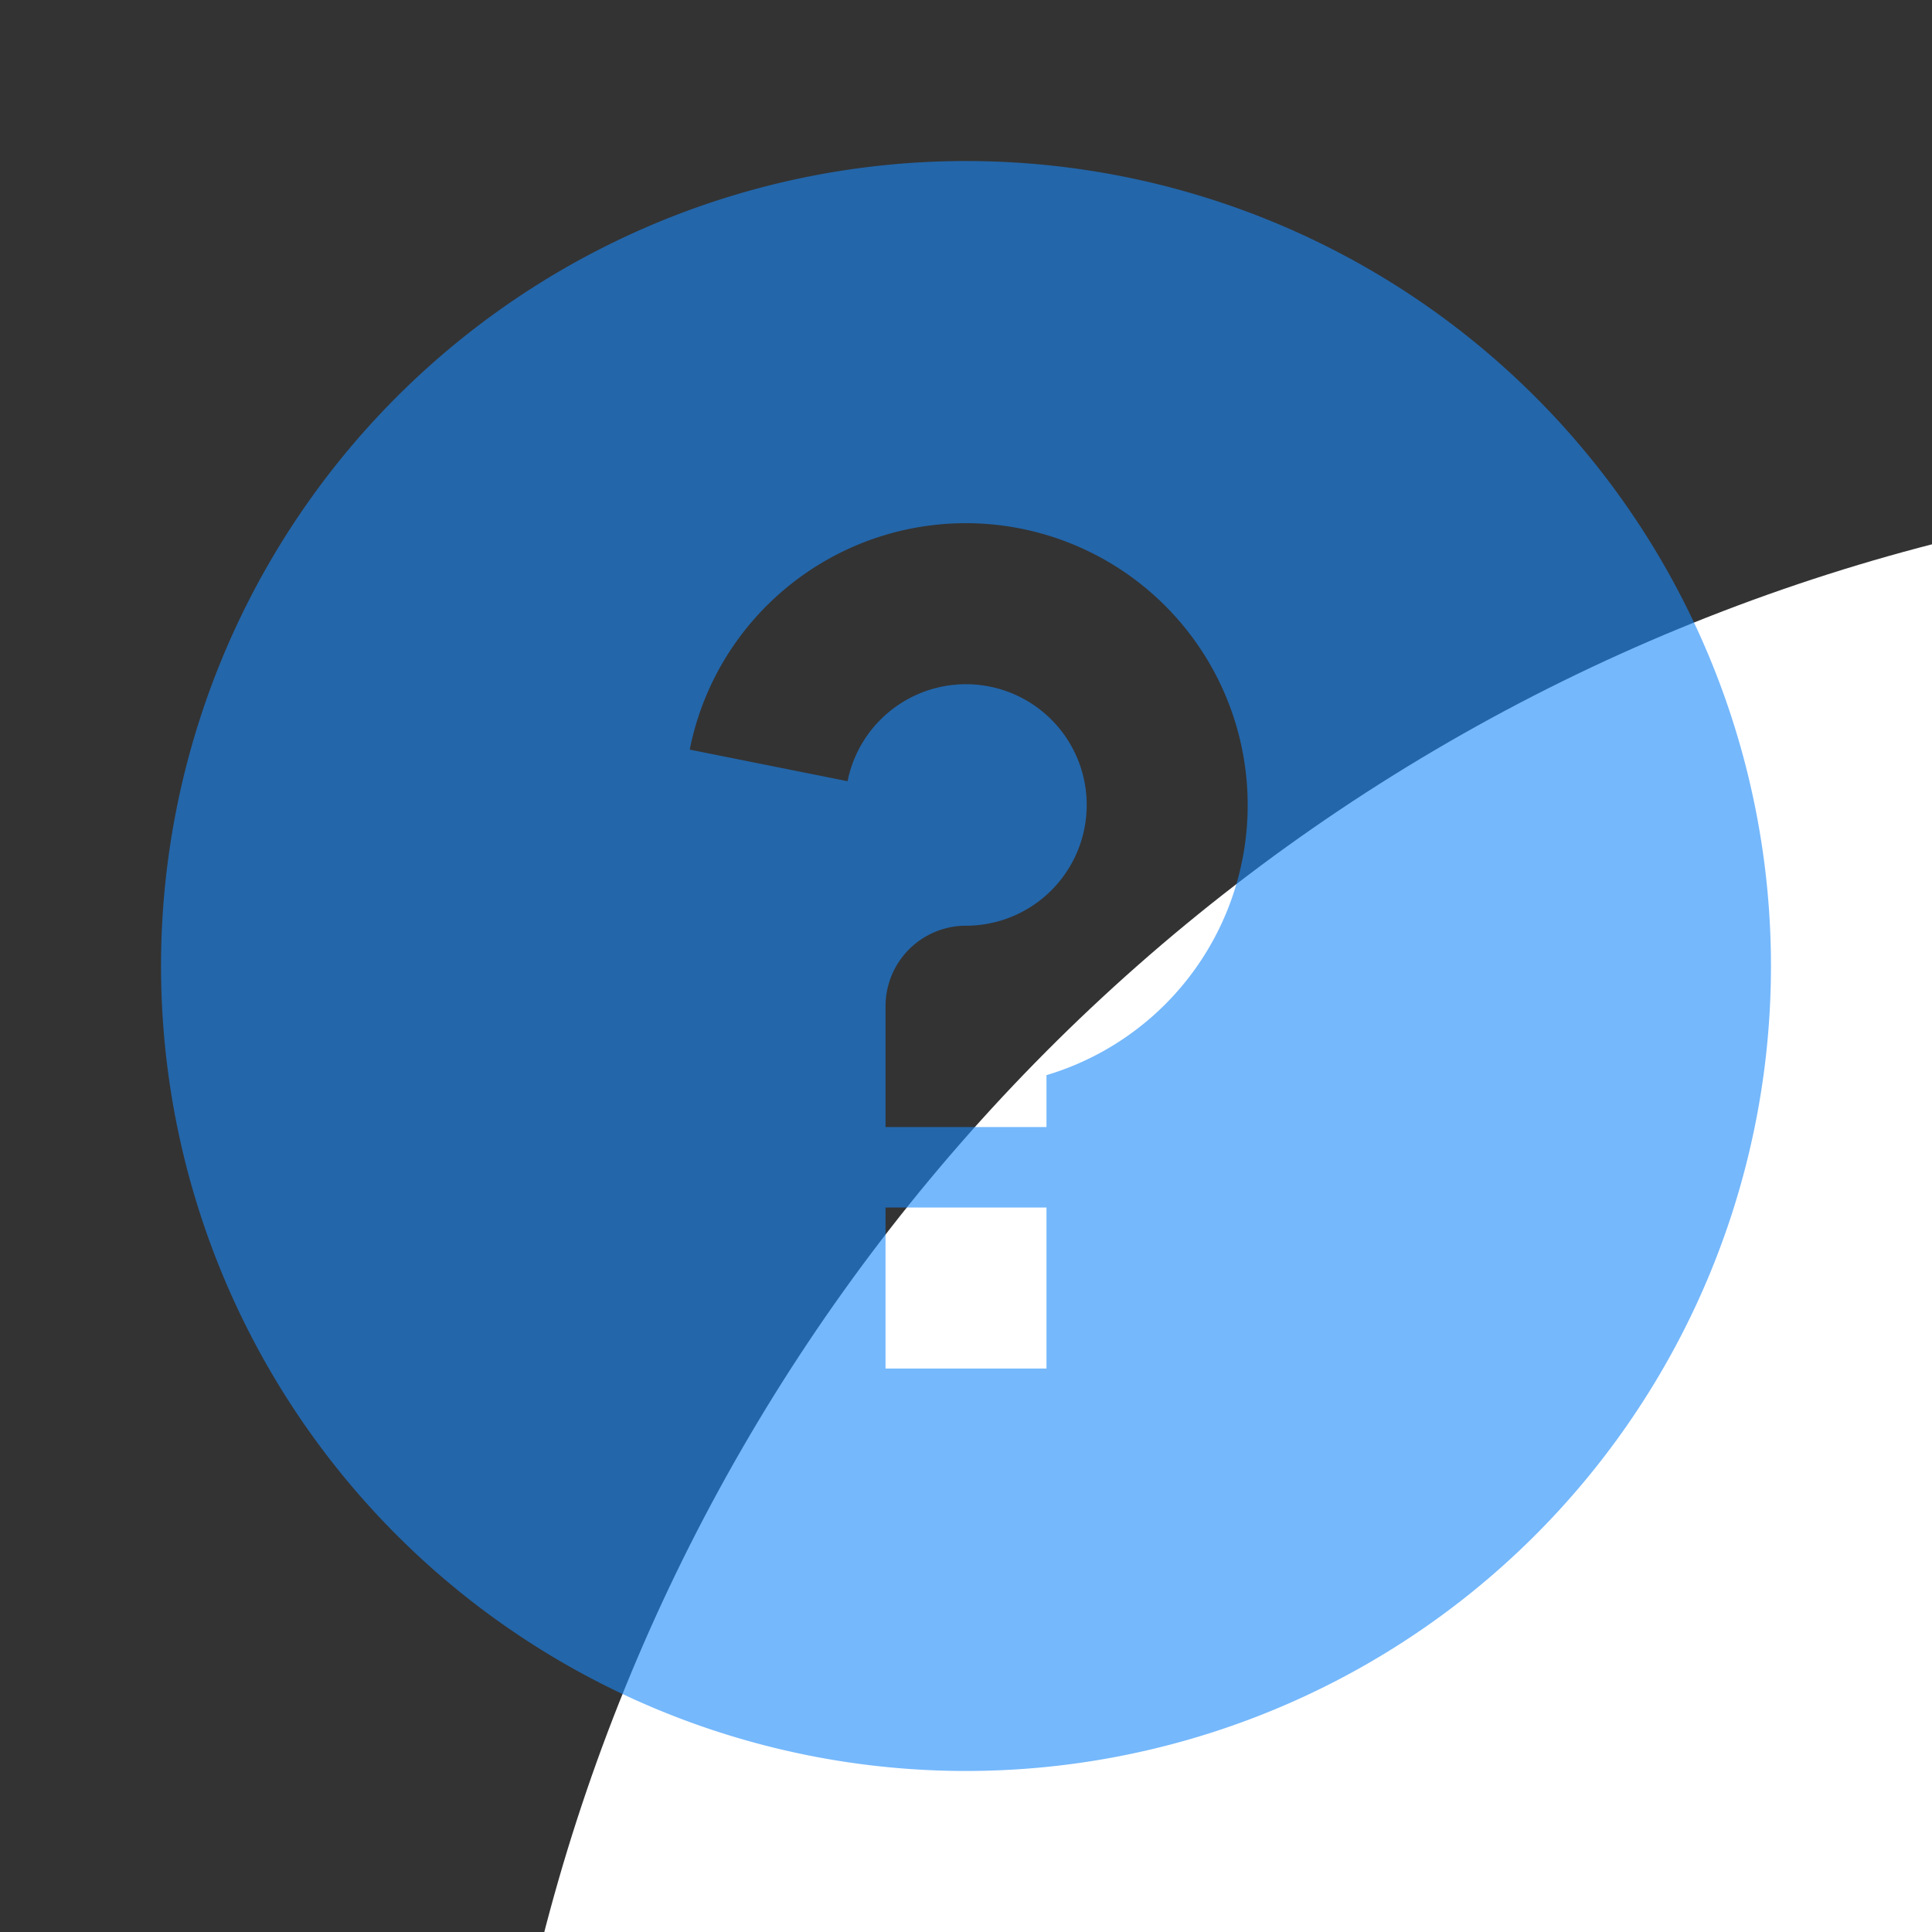 <svg xmlns="http://www.w3.org/2000/svg" fill="none" width="20" height="20" viewBox="0 0 20 20"><rect x="0" y="0" width="20" height="20" fill="#333333" stroke="none"/><defs><clipPath id="a"><rect width="20" height="20" rx="0"/></clipPath></defs><g clip-path="url(#a)"><ellipse cx="25" cy="25" rx="20" ry="20" fill="#FFF"/><path d="M10 18.333a8.333 8.333 0 1 1 0-16.666 8.333 8.333 0 0 1 0 16.666zM9.167 12.5v1.667h1.666V12.5H9.167zm1.666-1.37A2.918 2.918 0 0 0 10 5.416c-1.39 0-2.588.98-2.86 2.344l1.634.327A1.25 1.25 0 1 1 10 9.583a.833.833 0 0 0-.833.834v1.25h1.666v-.538z" fill="#1989FA" fill-opacity=".6"/></g></svg>